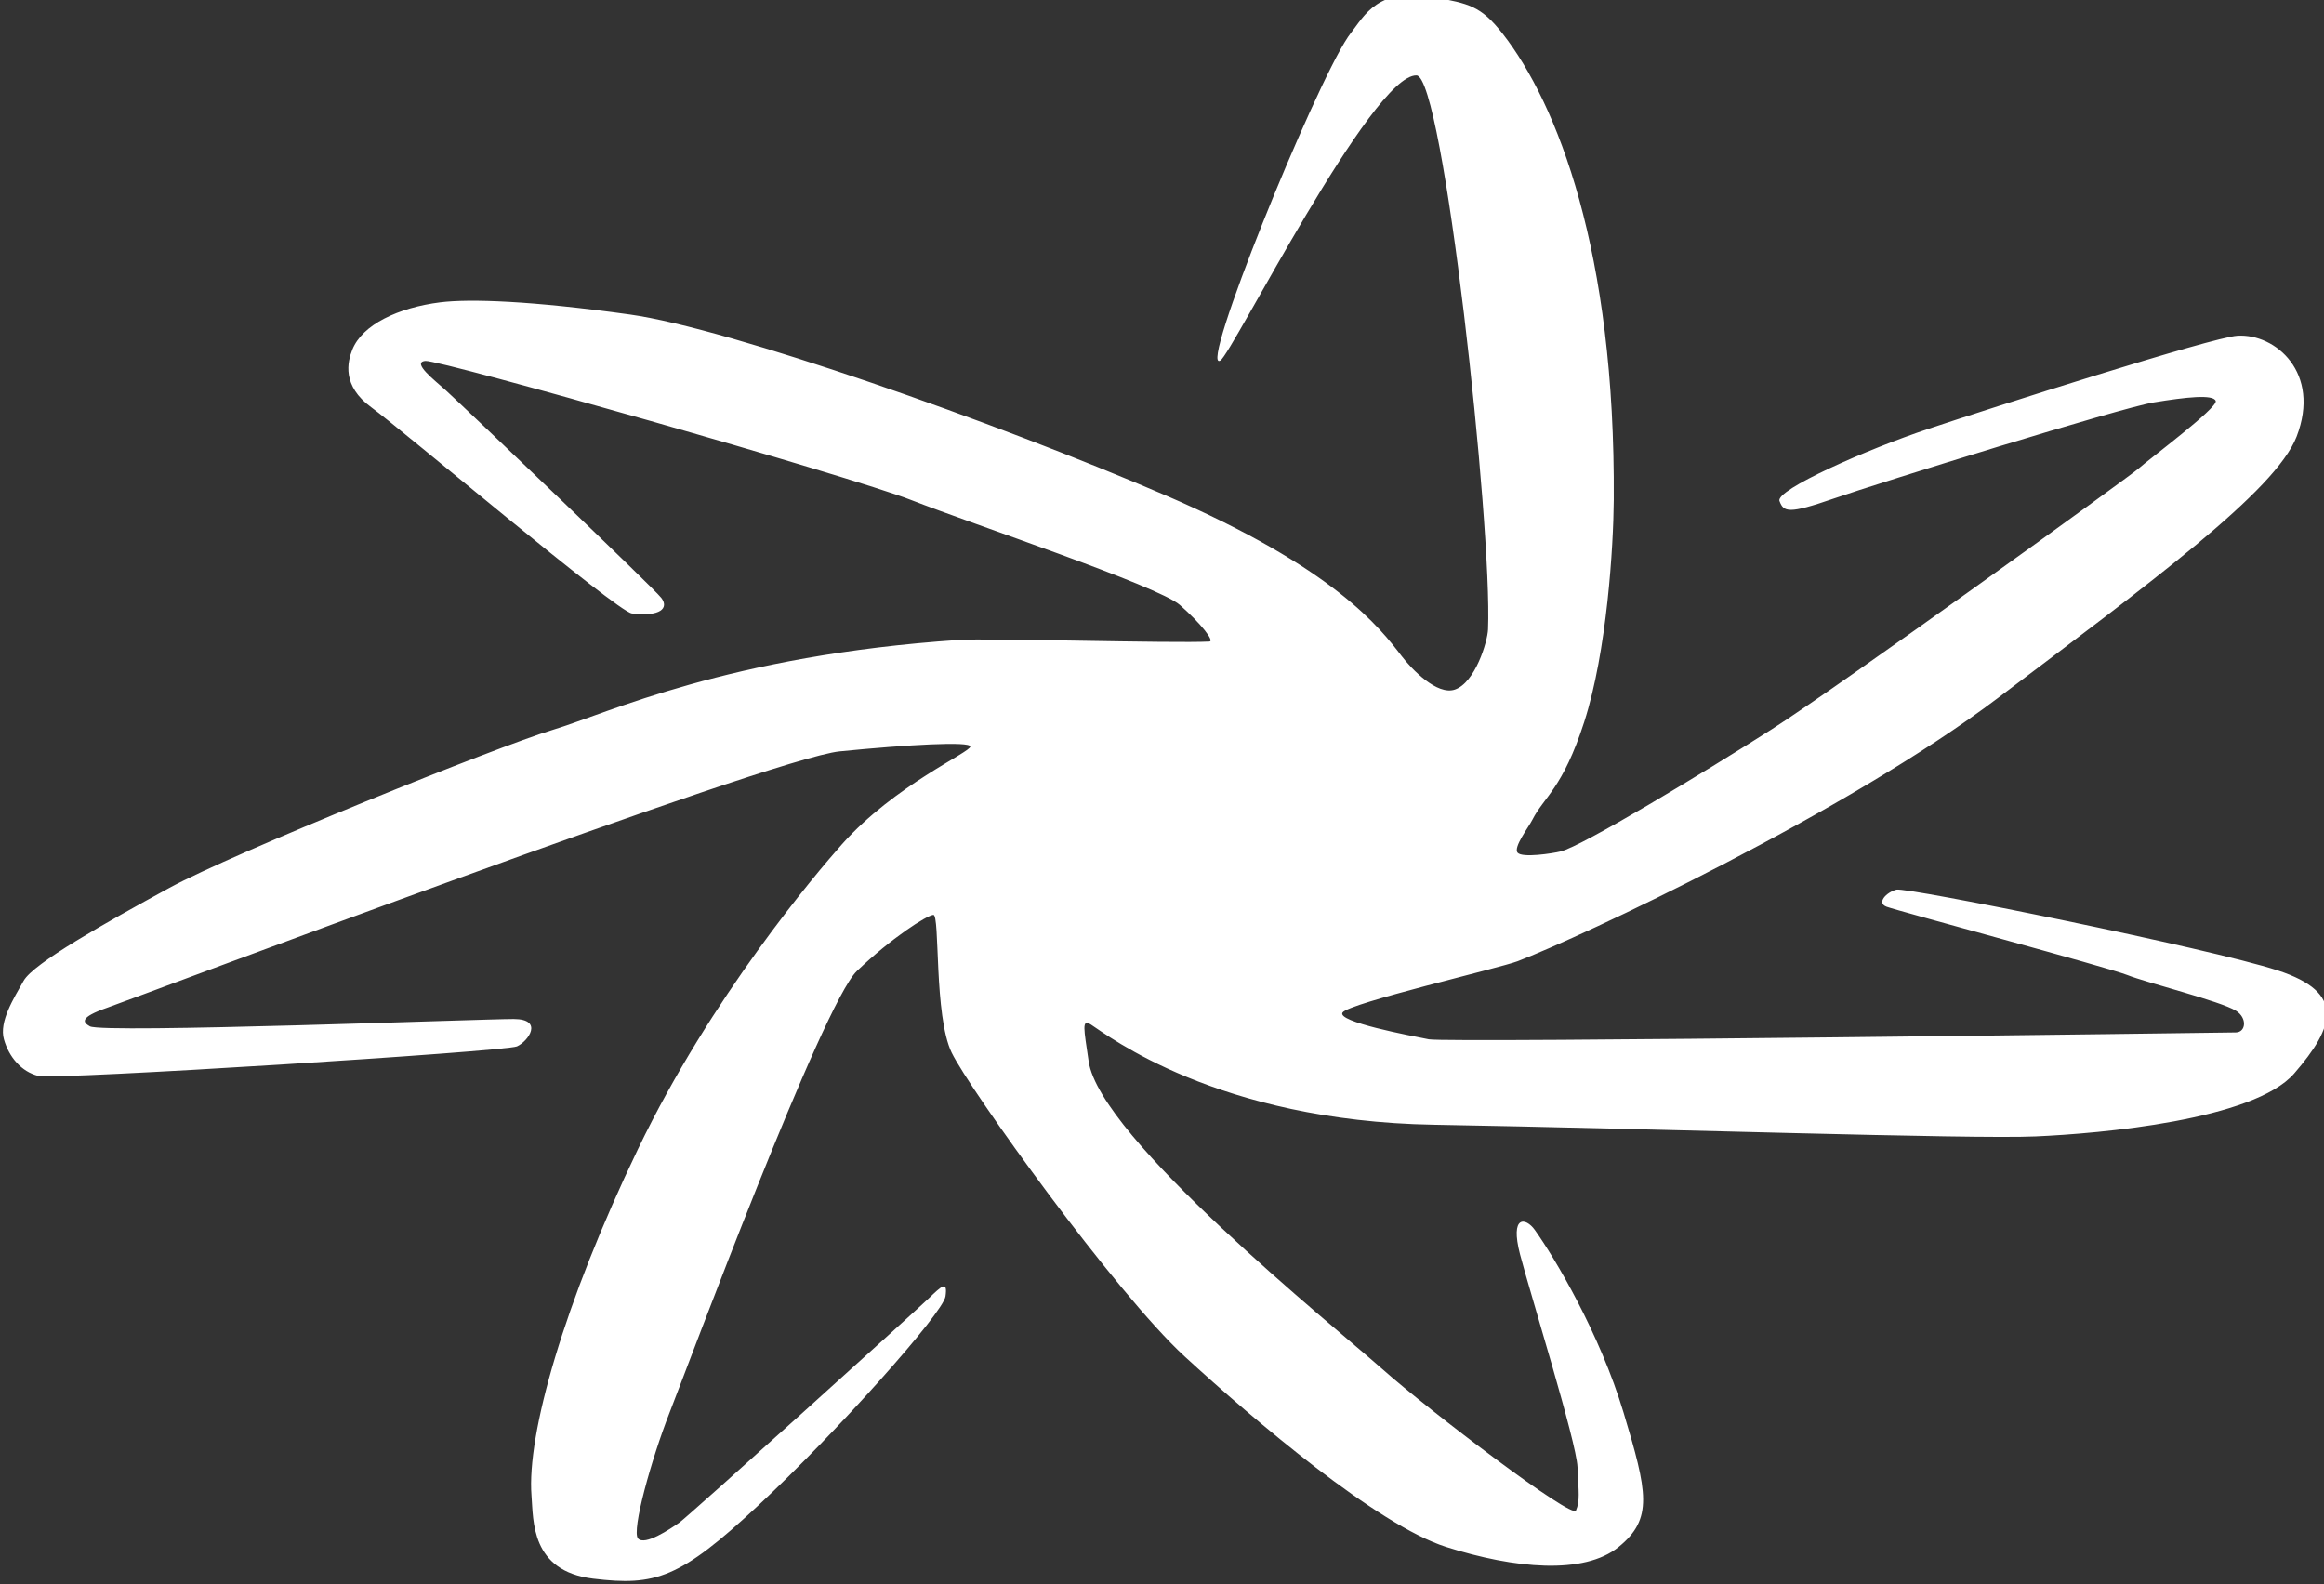 <?xml version="1.0" encoding="utf-8"?>
<!-- Generator: Adobe Illustrator 16.0.0, SVG Export Plug-In . SVG Version: 6.00 Build 0)  -->
<!DOCTYPE svg PUBLIC "-//W3C//DTD SVG 1.1//EN" "http://www.w3.org/Graphics/SVG/1.1/DTD/svg11.dtd">
<svg version="1.1" id="Layer_1" xmlns:serif="http://www.serif.com/"
	 xmlns="http://www.w3.org/2000/svg" xmlns:xlink="http://www.w3.org/1999/xlink" x="0px" y="0px" width="612px" height="417.171px"
	 viewBox="0 187.713 612 417.171" enable-background="new 0 187.713 612 417.171" xml:space="preserve">
<rect x="0" y="187.713" width="612" height="417.171" fill="#333333" stroke="none"/>
<g transform="matrix(1,0,0,1,-1344,-1286.49)">
	<g transform="matrix(1.588,0,0,1.572,-1590.8,-1213.7)">
		<path fill="#FFFFFF" d="M2080.563,1819.79c1.68,2.212,5.859,6.594,8.806,5.589c3.36-1.149,5.417-7.996,5.502-10.085
			c0.712-17.404-7.412-92.671-11.856-92.802c-7.391-0.217-30.592,46.618-32.533,47.766c-3.773,2.24,15.421-45.579,21.181-54.225
			c0.164-0.241,0.311-0.454,0.454-0.634c2.273-2.915,4.493-7.813,13.904-5.993c5.556,1.071,7.608,1.341,11.304,6.136
			c8.998,11.668,18.687,36.393,18.396,78.084c-0.053,7.69-1.116,25.338-4.906,37.202c-3.561,11.145-6.676,12.539-8.585,16.353
			c-0.65,1.3-3.226,4.652-2.444,5.539c0.785,0.883,5.748,0.123,7.146-0.225c3.54-0.874,23.601-13.127,34.954-20.441
			c11.353-7.314,59.614-42.521,60.913-43.743c1.301-1.223,13.177-10.163,12.747-11.292c-0.429-1.128-4.882-0.642-10.294,0.254
			c-5.412,0.895-45.542,13.479-53.052,16.107c-7.51,2.629-8.307,2.285-8.994,0.409c-0.687-1.876,14.529-8.667,24.7-12.089
			c10.172-3.434,47.043-15.347,51.246-15.601c6.307-0.384,13.887,6.21,9.811,16.896c-3.483,9.133-24.275,24.476-49.467,43.743
			c-25.191,19.268-69.299,40.138-79.72,44.152c-3.017,1.161-27.983,7.016-29.026,8.586c-1.043,1.569,11.275,3.88,14.308,4.496
			c3.034,0.617,132.159-1.115,133.835-1.156c1.676-0.033,1.905-2.453,0-3.639c-2.604-1.619-14.909-4.718-18.025-5.981
			c-3.115-1.255-38.229-10.793-39.913-11.439c-1.684-0.646-0.045-2.412,1.635-2.862c1.68-0.45,51.941,9.812,63.257,13.54
			c11.316,3.729,9.403,9.456,2.707,17.26s-32.129,10.061-42.877,10.539c-10.748,0.487-63.919-1.333-99.801-1.954
			c-35.882-0.622-54.152-15.036-56.826-16.762c-1.623-1.051-1.198,0.63-0.408,6.132c1.848,12.853,40.493,44.209,48.649,51.511
			c8.156,7.301,31.54,25.212,32.162,23.748c0.687-1.615,0.437-3.029,0.257-7.281c-0.18-4.252-7.829-29.026-9.53-35.632
			c-1.7-6.607,0.936-6.235,2.453-4.089c3.283,4.644,10.752,17.28,14.721,30.612c3.97,13.332,4.935,17.767-0.817,22.485
			c-5.752,4.718-17.235,3.651-28.617,0c-11.382-3.651-31.81-21.197-43.335-31.888c-11.524-10.69-35.685-44.737-38.653-50.906
			s-1.917-23.192-3.046-23.09c-1.129,0.103-6.979,3.888-12.673,9.403c-5.695,5.519-28.061,66.245-31.07,73.996
			c-3.009,7.751-6.337,19.807-5.225,21.071c1.112,1.263,5.31-1.578,6.86-2.674c1.549-1.096,39.071-35.354,41.262-37.476
			c2.195-2.122,3.254-3.193,2.862-0.409c-0.392,2.784-18.029,22.767-31.042,35.023c-13.012,12.256-17.023,13.528-27.39,12.265
			c-10.368-1.263-9.897-9.758-10.22-13.9c-0.802-10.269,5.363-32.223,17.669-58.089c12.08-25.396,29.516-46.164,33.842-51.065
			c8.729-9.893,21.328-15.396,21.259-16.353c-0.062-0.887-10.188-0.331-21.668,0.818c-11.479,1.149-116.627,41.241-121.419,42.926
			c-4.791,1.684-4.039,2.485-2.915,3.136c2.114,1.222,65.28-1.243,70.288-1.227c5.008,0.017,2.42,3.737,0.528,4.591
			c-1.897,0.854-76.535,5.637-79.348,4.946c-2.812-0.691-4.893-3.16-5.723-6.132c-0.83-2.967,1.627-6.864,3.27-9.811
			c1.644-2.948,13.508-9.677,24.12-15.535c10.613-5.858,54.516-23.736,63.6-26.491c9.084-2.755,29.1-12.485,67.467-15.077
			c4.624-0.315,35.477,0.597,41.454,0.278c0.875-0.045-1.337-2.952-4.906-6.132c-3.569-3.18-34.438-13.565-44.561-17.579
			c-10.122-4.015-78.117-23.495-80.537-23.303c-2.42,0.192,1.652,3.356,3.316,4.877c2.609,2.375,34.513,33.135,35.792,34.823
			c1.284,1.688-0.115,3.197-4.89,2.6c-2.494-0.315-38.31-30.931-43.212-34.533c-4.902-3.602-3.949-7.608-3.14-9.652
			c1.656-4.199,7.633-7.048,14.587-7.927c4.857-0.613,15.057-0.274,31.479,2.044c16.422,2.318,60.615,18.033,88.714,30.253
			C2069.415,1805.028,2076.965,1815.056,2080.563,1819.79z"/>
	</g>
</g>
</svg>
